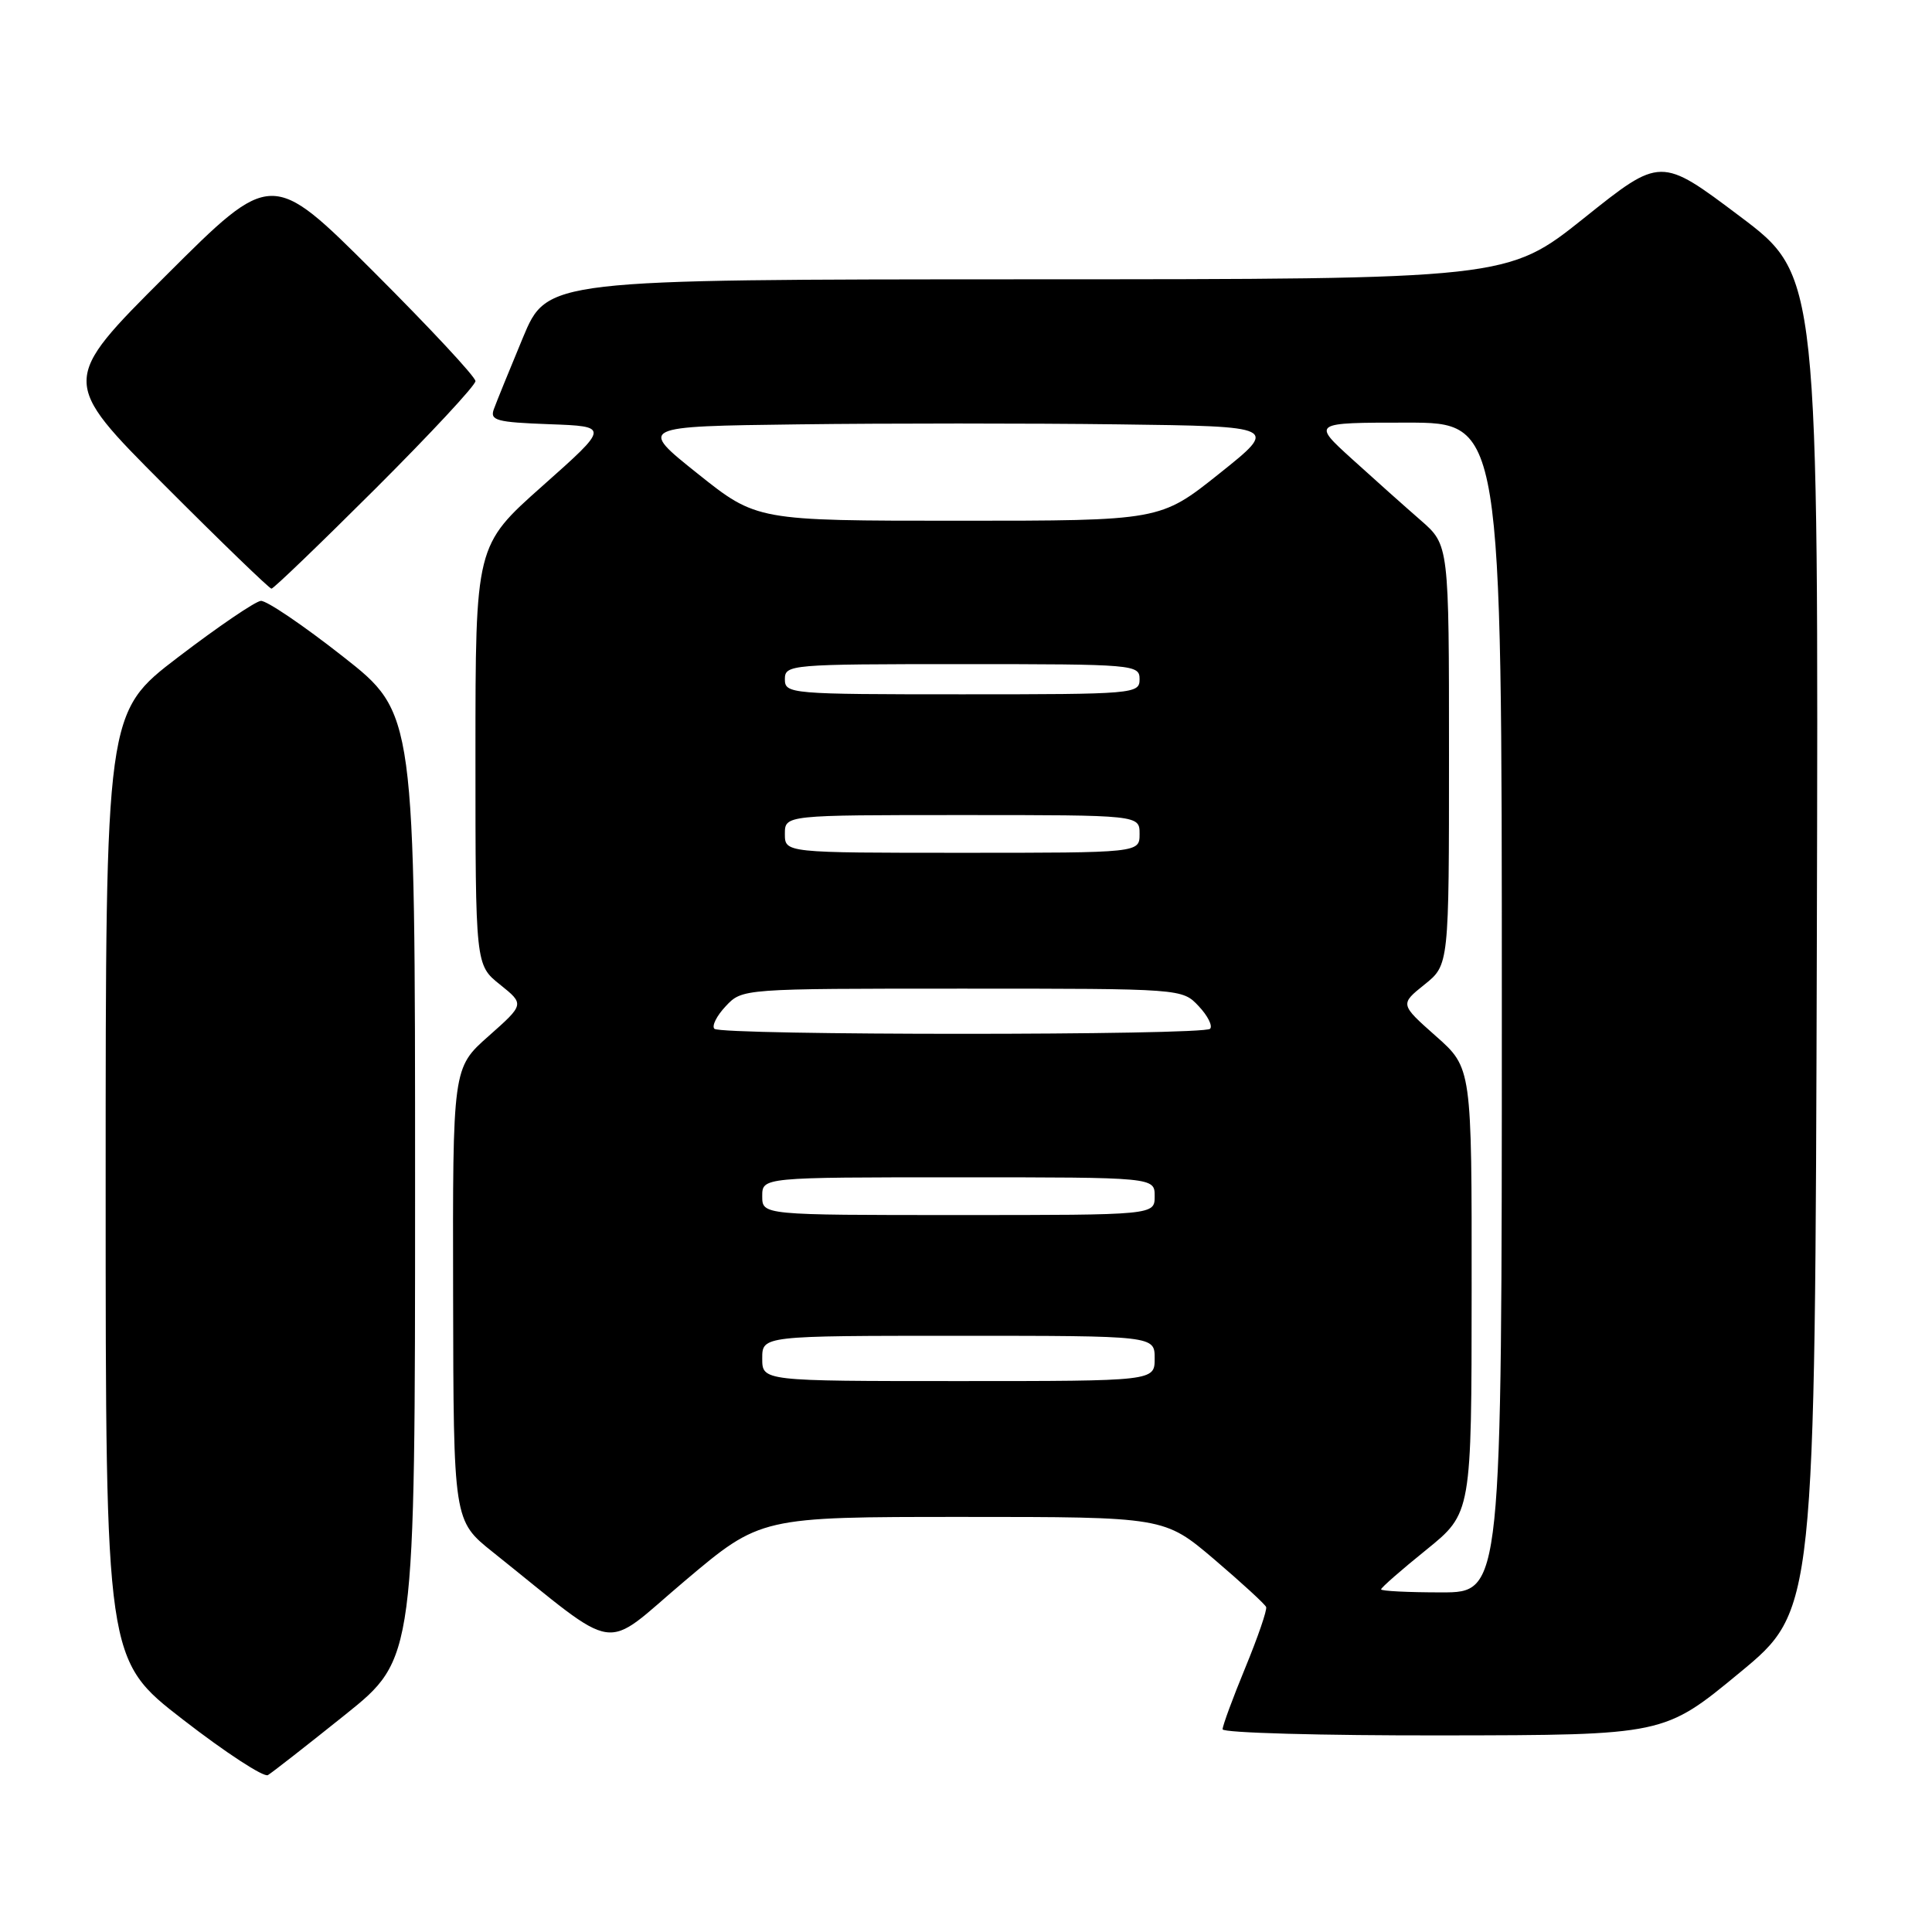 <?xml version="1.0" encoding="UTF-8" standalone="no"?>
<!DOCTYPE svg PUBLIC "-//W3C//DTD SVG 1.1//EN" "http://www.w3.org/Graphics/SVG/1.1/DTD/svg11.dtd" >
<svg xmlns="http://www.w3.org/2000/svg" xmlns:xlink="http://www.w3.org/1999/xlink" version="1.1" viewBox="0 0 256 256">
 <g >
 <path fill="currentColor"
d=" M 45.75 227.20 C 55.00 219.78 55.00 219.78 55.00 157.14 C 55.00 94.50 55.00 94.50 45.45 87.00 C 40.20 82.87 35.30 79.55 34.56 79.62 C 33.82 79.69 28.89 83.04 23.60 87.08 C 14.00 94.41 14.00 94.41 14.00 157.17 C 14.00 219.93 14.00 219.93 24.25 227.86 C 29.89 232.23 34.95 235.53 35.50 235.21 C 36.05 234.88 40.66 231.28 45.75 227.20 Z  M 230.50 221.65 C 240.50 213.40 240.50 213.40 240.74 124.95 C 240.97 36.50 240.97 36.50 230.51 28.64 C 220.05 20.77 220.05 20.77 209.90 28.89 C 199.74 37.00 199.74 37.00 136.12 37.01 C 72.50 37.03 72.50 37.03 69.28 44.76 C 67.51 49.02 65.78 53.27 65.44 54.21 C 64.89 55.71 65.76 55.95 72.79 56.21 C 80.76 56.50 80.76 56.50 71.88 64.39 C 63.00 72.28 63.00 72.28 63.00 100.07 C 63.00 127.86 63.00 127.86 66.25 130.46 C 69.50 133.07 69.50 133.07 64.74 137.29 C 59.98 141.50 59.98 141.50 60.04 171.50 C 60.09 201.50 60.09 201.50 65.30 205.66 C 82.48 219.38 79.53 218.94 90.75 209.47 C 100.78 201.00 100.78 201.00 127.53 201.00 C 154.27 201.00 154.27 201.00 160.89 206.62 C 164.52 209.72 167.62 212.56 167.77 212.94 C 167.92 213.31 166.68 216.92 165.02 220.95 C 163.36 224.98 162.00 228.66 162.00 229.14 C 162.00 229.61 175.16 229.98 191.25 229.95 C 220.50 229.91 220.50 229.91 230.50 221.65 Z  M 49.74 64.76 C 57.03 57.48 63.00 51.07 63.00 50.50 C 63.00 49.93 56.92 43.41 49.50 36.00 C 36.00 22.53 36.00 22.53 22.00 36.50 C 8.00 50.47 8.00 50.47 21.74 64.24 C 29.29 71.81 35.70 78.00 35.97 78.00 C 36.25 78.00 42.44 72.04 49.74 64.76 Z  M 183.00 210.60 C 183.00 210.37 185.70 208.01 189.00 205.35 C 194.99 200.50 194.99 200.50 195.00 171.00 C 195.02 141.50 195.02 141.50 190.26 137.29 C 185.50 133.07 185.50 133.07 188.75 130.46 C 192.00 127.86 192.00 127.86 192.00 100.03 C 192.00 72.21 192.00 72.21 188.25 68.94 C 186.19 67.15 182.10 63.50 179.17 60.84 C 173.84 56.00 173.84 56.00 186.42 56.00 C 199.00 56.00 199.00 56.00 199.00 133.50 C 199.00 211.00 199.00 211.00 191.00 211.00 C 186.60 211.00 183.00 210.82 183.00 210.60 Z  M 101.00 180.00 C 101.00 177.00 101.00 177.00 127.00 177.00 C 153.00 177.00 153.00 177.00 153.00 180.00 C 153.00 183.00 153.00 183.00 127.00 183.00 C 101.00 183.00 101.00 183.00 101.00 180.00 Z  M 101.00 158.50 C 101.00 156.00 101.00 156.00 127.00 156.00 C 153.00 156.00 153.00 156.00 153.00 158.50 C 153.00 161.00 153.00 161.00 127.00 161.00 C 101.00 161.00 101.00 161.00 101.00 158.50 Z  M 94.66 136.32 C 94.29 135.95 94.96 134.60 96.17 133.32 C 98.35 131.00 98.35 131.00 127.50 131.00 C 156.65 131.00 156.65 131.00 158.83 133.32 C 160.04 134.60 160.71 135.95 160.34 136.32 C 159.46 137.21 95.54 137.21 94.66 136.32 Z  M 104.00 110.50 C 104.00 108.00 104.00 108.00 127.50 108.00 C 151.00 108.00 151.00 108.00 151.00 110.50 C 151.00 113.00 151.00 113.00 127.50 113.00 C 104.00 113.00 104.00 113.00 104.00 110.50 Z  M 104.00 90.00 C 104.00 88.06 104.67 88.00 127.50 88.00 C 150.33 88.00 151.00 88.06 151.00 90.00 C 151.00 91.94 150.33 92.00 127.50 92.00 C 104.67 92.00 104.00 91.94 104.00 90.00 Z  M 92.43 62.75 C 84.60 56.50 84.60 56.50 105.80 56.23 C 117.46 56.08 136.54 56.08 148.20 56.23 C 169.40 56.50 169.40 56.50 161.57 62.75 C 153.74 69.00 153.74 69.00 127.00 69.00 C 100.26 69.00 100.26 69.00 92.43 62.75 Z "/>
</g>
</svg>